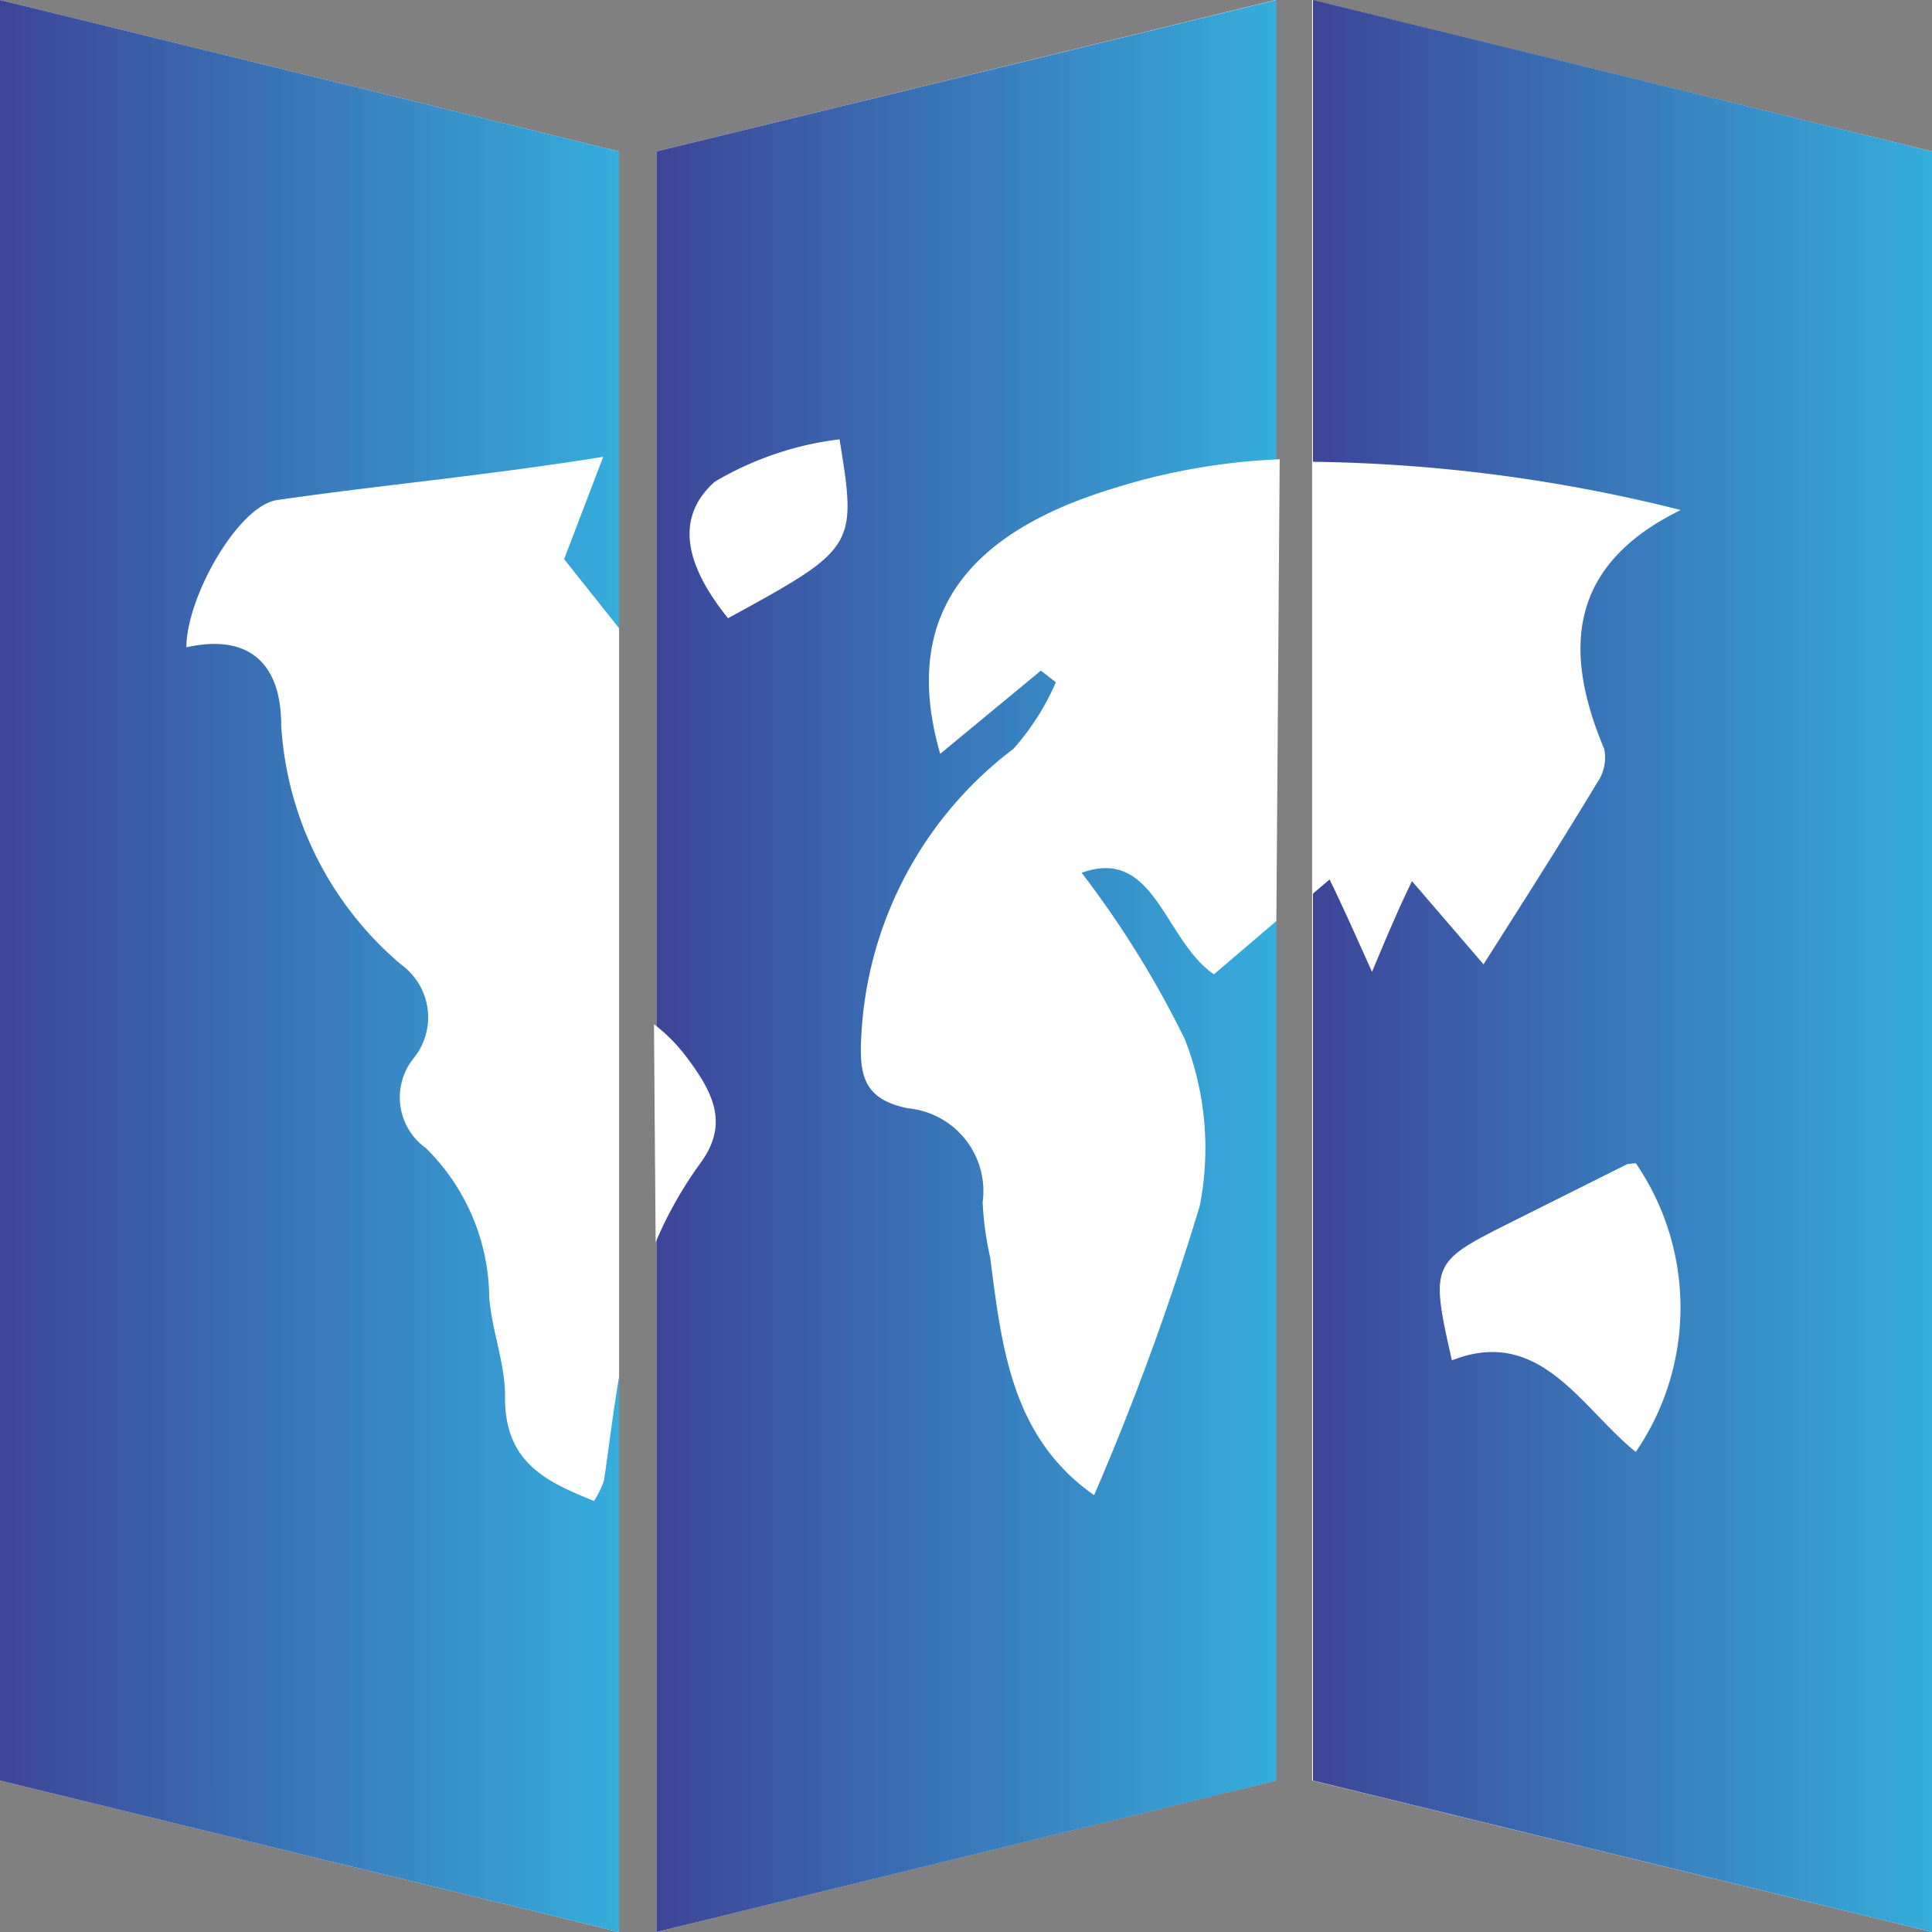 <svg id="Layer_4" data-name="Layer 4" xmlns="http://www.w3.org/2000/svg" xmlns:xlink="http://www.w3.org/1999/xlink" viewBox="0 0 23.22 23.22"><rect x="0" y="0" width="23.22" height="23.22" fill="#808080" stroke="none"/><defs><style>.cls-1{fill:#fff;}.cls-2{fill:url(#linear-gradient);}.cls-3{fill:url(#linear-gradient-2);}.cls-4{fill:url(#linear-gradient-3);}</style><linearGradient id="linear-gradient" y1="11.61" x2="7.44" y2="11.61" gradientUnits="userSpaceOnUse"><stop offset="0" stop-color="#3d4599"/><stop offset="1" stop-color="#35addd"/></linearGradient><linearGradient id="linear-gradient-2" x1="15.78" y1="11.61" x2="23.22" y2="11.61" xlink:href="#linear-gradient"/><linearGradient id="linear-gradient-3" x1="7.89" y1="11.61" x2="15.34" y2="11.61" xlink:href="#linear-gradient"/></defs><title>Marketplace(color)</title><polygon class="cls-1" points="7.44 23.22 0 21.4 0 0 7.44 1.82 7.44 23.22"/><polygon class="cls-1" points="23.22 23.22 15.77 21.4 15.77 0 23.22 1.82 23.22 23.22"/><polygon class="cls-1" points="15.33 21.4 7.89 23.22 7.89 1.82 15.33 0 15.33 21.4"/><polygon class="cls-2" points="7.44 23.22 0 21.4 0 0 7.44 1.82 7.44 23.22"/><polyline class="cls-3" points="15.78 3.9 15.78 0 23.22 1.82 23.22 23.22 15.78 21.4 15.78 3.9"/><polygon class="cls-4" points="15.34 21.4 7.89 23.22 7.89 1.82 15.34 0 15.34 21.4"/><path class="cls-1" d="M16.37,12.35l-.75.64c-.6-.41-.71-1.54-1.59-1.22a11.84,11.84,0,0,1,1.24,2,3.59,3.59,0,0,1,.18,2,32.29,32.29,0,0,1-1.27,3.48c-1-.7-1.11-1.79-1.25-2.86a3.74,3.74,0,0,1-.09-.66,1,1,0,0,0-.9-1.13c-.58-.12-.59-.45-.55-1a4.62,4.62,0,0,1,1.82-3.32,3,3,0,0,0,.51-.8l-.18-.14-1.21,1c-.52-1.8.51-2.71,2.08-3.19a7.69,7.69,0,0,1,2-.35" transform="translate(-1.03 -1.28)"/><path class="cls-1" d="M16.81,6.83a19,19,0,0,1,4.42.58c-1.33.65-1.43,1.66-.92,2.87a.52.52,0,0,1-.08.4c-.44.73-.9,1.45-1.37,2.19l-.86-1c-.17.35-.3.66-.48,1.09-.19-.42-.33-.74-.51-1.11l-.2.17" transform="translate(-1.03 -1.28)"/><path class="cls-1" d="M8.47,17.83c-.07.41-.12.83-.18,1.24a1.15,1.15,0,0,1-.12.25c-.57-.23-1.08-.46-1.07-1.26,0-.4-.16-.79-.19-1.19a2.55,2.55,0,0,0-.76-1.79A.75.75,0,0,1,6,14a.78.78,0,0,0-.14-1.12A4.08,4.08,0,0,1,4.41,10c0-.79-.43-1.1-1.14-.94,0-.6.62-1.7,1.09-1.77C5.6,7.11,6.85,7,8.28,6.77L7.81,8l.66.83" transform="translate(-1.03 -1.28)"/><path class="cls-1" d="M8.89,13.59a2,2,0,0,1,.38.38c.35.46.52.83.17,1.3a4.83,4.83,0,0,0-.53.94" transform="translate(-1.03 -1.28)"/><path class="cls-1" d="M20.69,15.26a3.07,3.07,0,0,1,0,3.47c-.65-.52-1.15-1.52-2.21-1.1-.26-1.14-.24-1.18.63-1.62l1.48-.74Z" transform="translate(-1.03 -1.28)"/><path class="cls-1" d="M11.12,6.56c.21,1.29.2,1.31-1.34,2.15-.42-.52-.71-1.15-.16-1.64A3.86,3.86,0,0,1,11.12,6.56Z" transform="translate(-1.03 -1.28)"/></svg>